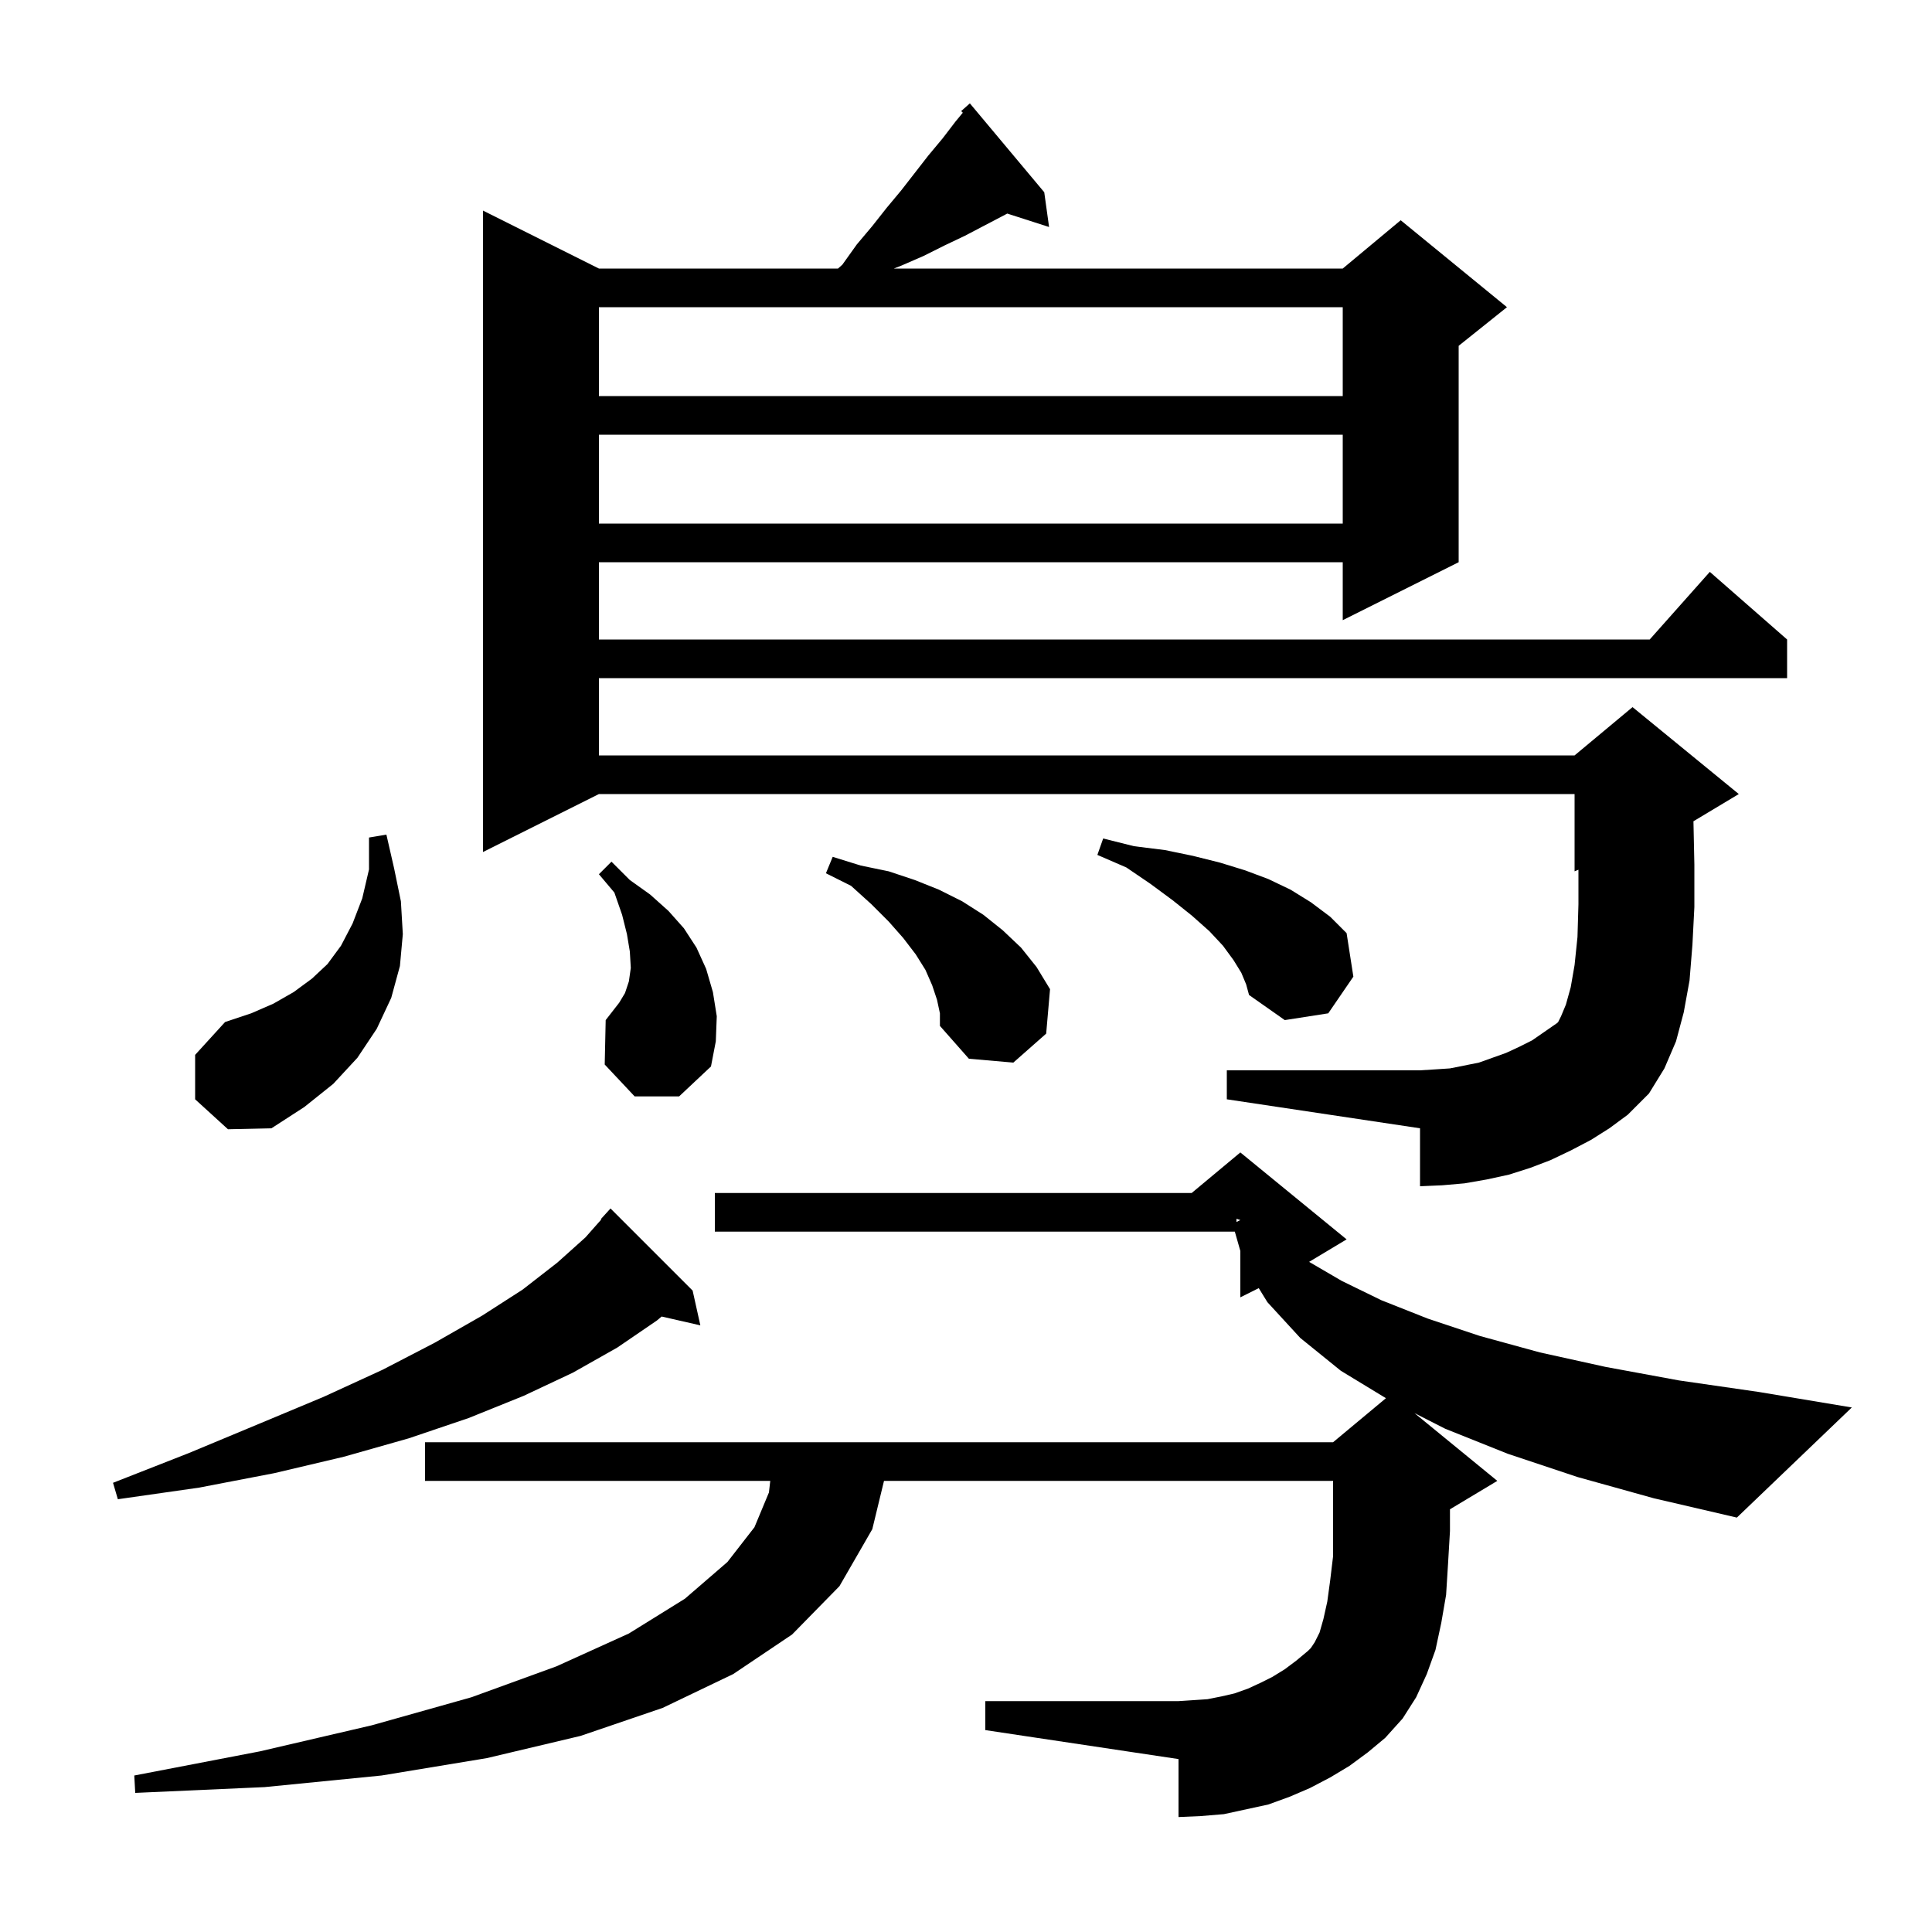 <svg xmlns="http://www.w3.org/2000/svg" xmlns:xlink="http://www.w3.org/1999/xlink" version="1.1" baseProfile="full" viewBox="0 0 200 200" width="200" height="200">
<g fill="black">
<path d="M 163.3 152.9 L 156.1 150.5 L 149.6 147.9 L 146.427 146.286 L 155.0 153.3 L 150.1 156.24 L 150.1 158.5 L 149.9 161.9 L 149.7 165.1 L 149.2 168.0 L 148.6 170.8 L 147.7 173.3 L 146.6 175.7 L 145.2 177.9 L 143.4 179.9 L 141.6 181.4 L 139.7 182.8 L 137.7 184.0 L 135.6 185.1 L 133.5 186.0 L 131.3 186.8 L 126.7 187.8 L 124.3 188.0 L 122.0 188.1 L 122.0 182.1 L 102.0 179.1 L 102.0 176.1 L 122.0 176.1 L 125.0 175.9 L 126.5 175.6 L 127.8 175.3 L 129.2 174.8 L 130.5 174.2 L 131.7 173.6 L 133.0 172.8 L 134.2 171.9 L 135.4 170.9 L 135.7 170.6 L 136.1 170.0 L 136.6 169.0 L 137.0 167.6 L 137.4 165.8 L 137.7 163.6 L 138.0 161.1 L 138.0 153.3 L 91.512 153.3 L 90.3 158.3 L 86.9 164.2 L 82.0 169.2 L 75.9 173.3 L 68.6 176.8 L 60.1 179.7 L 50.4 182.0 L 39.5 183.8 L 27.4 185.0 L 14.0 185.6 L 13.9 183.8 L 26.9 181.3 L 38.5 178.6 L 48.8 175.7 L 57.6 172.5 L 65.1 169.1 L 70.9 165.5 L 75.3 161.7 L 78.1 158.1 L 79.6 154.5 L 79.737 153.3 L 44.0 153.3 L 44.0 149.3 L 138.0 149.3 L 143.472 144.74 L 138.8 141.9 L 134.6 138.5 L 131.2 134.8 L 130.306 133.347 L 128.4 134.3 L 128.4 129.5 L 127.829 127.5 L 74.0 127.5 L 74.0 123.5 L 123.36 123.5 L 128.4 119.3 L 139.4 128.3 L 135.52 130.628 L 138.9 132.6 L 143.0 134.6 L 147.8 136.5 L 153.2 138.3 L 159.4 140.0 L 166.2 141.5 L 173.8 142.9 L 182.1 144.1 L 191.7 145.7 L 179.8 157.1 L 171.2 155.1 Z M 71.7 133.6 L 72.5 137.2 L 68.494 136.286 L 68.0 136.7 L 63.9 139.5 L 59.3 142.1 L 54.2 144.5 L 48.5 146.8 L 42.3 148.9 L 35.6 150.8 L 28.4 152.5 L 20.6 154.0 L 12.2 155.2 L 11.7 153.5 L 19.6 150.4 L 26.8 147.4 L 33.5 144.6 L 39.6 141.8 L 45.0 139.0 L 49.9 136.2 L 54.1 133.5 L 57.7 130.7 L 60.6 128.1 L 62.248 126.237 L 62.2 126.2 L 63.2 125.1 Z M 128.0 126.5 L 128.4 126.3 L 128.0 126.167 Z M 20.2 113.8 L 20.2 109.2 L 23.3 105.8 L 26.0 104.9 L 28.3 103.9 L 30.4 102.7 L 32.3 101.3 L 33.9 99.8 L 35.3 97.9 L 36.5 95.6 L 37.5 93.0 L 38.2 90.0 L 38.2 86.7 L 40.0 86.4 L 40.8 89.9 L 41.5 93.3 L 41.7 96.7 L 41.4 100.0 L 40.5 103.3 L 39.0 106.5 L 37.0 109.5 L 34.5 112.2 L 31.5 114.6 L 28.1 116.8 L 23.6 116.9 Z M 164.7 118.0 L 162.6 119.1 L 160.5 120.1 L 158.4 120.9 L 156.2 121.6 L 153.9 122.1 L 151.6 122.5 L 149.3 122.7 L 147.0 122.8 L 147.0 116.8 L 127.0 113.8 L 127.0 110.8 L 147.0 110.8 L 148.6 110.7 L 150.1 110.6 L 153.1 110.0 L 155.9 109.0 L 157.2 108.4 L 158.6 107.7 L 161.2 105.9 L 161.3 105.8 L 161.6 105.2 L 162.1 104.0 L 162.6 102.2 L 163.0 99.9 L 163.3 97.0 L 163.4 93.6 L 163.4 90.033 L 163.0 90.2 L 163.0 82.2 L 62.0 82.2 L 50.0 88.2 L 50.0 21.8 L 62.0 27.8 L 86.75 27.8 L 87.2 27.4 L 88.7 25.3 L 90.3 23.4 L 91.8 21.5 L 93.3 19.7 L 96.1 16.1 L 97.6 14.3 L 98.9 12.6 L 99.67 11.666 L 99.5 11.5 L 100.4 10.7 L 108.1 19.9 L 108.6 23.5 L 104.268 22.108 L 104.1 22.2 L 99.9 24.4 L 97.8 25.4 L 95.6 26.5 L 93.3 27.5 L 92.533 27.8 L 139.0 27.8 L 145.0 22.8 L 156.0 31.8 L 151.0 35.8 L 151.0 58.2 L 139.0 64.2 L 139.0 58.2 L 62.0 58.2 L 62.0 66.2 L 170.778 66.2 L 177.0 59.2 L 185.0 66.2 L 185.0 70.2 L 62.0 70.2 L 62.0 78.2 L 163.0 78.2 L 169.0 73.2 L 180.0 82.2 L 175.305 85.017 L 175.4 89.5 L 175.4 93.9 L 175.2 97.8 L 174.9 101.5 L 174.3 104.8 L 173.5 107.8 L 172.3 110.6 L 170.7 113.2 L 168.5 115.4 L 166.6 116.8 Z M 65.7 113.5 L 62.6 110.2 L 62.7 105.6 L 64.1 103.8 L 64.7 102.8 L 65.1 101.6 L 65.3 100.2 L 65.2 98.5 L 64.9 96.7 L 64.4 94.7 L 63.6 92.4 L 62.0 90.5 L 63.3 89.2 L 65.2 91.1 L 67.3 92.6 L 69.2 94.3 L 70.8 96.1 L 72.1 98.1 L 73.1 100.3 L 73.8 102.7 L 74.2 105.2 L 74.1 107.8 L 73.6 110.4 L 70.3 113.5 Z M 97.0 103.5 L 96.5 102.0 L 95.8 100.4 L 94.8 98.8 L 93.5 97.1 L 92.0 95.4 L 90.2 93.6 L 88.1 91.7 L 85.5 90.4 L 86.2 88.7 L 89.1 89.6 L 92.0 90.2 L 94.7 91.1 L 97.2 92.1 L 99.6 93.3 L 101.8 94.7 L 103.8 96.3 L 105.7 98.1 L 107.3 100.1 L 108.7 102.4 L 108.3 107.0 L 104.9 110.0 L 100.3 109.6 L 97.3 106.2 L 97.3 104.9 Z M 128.5 100.7 L 127.7 99.4 L 126.6 97.9 L 125.2 96.4 L 123.4 94.8 L 121.4 93.2 L 119.1 91.5 L 116.6 89.8 L 113.6 88.5 L 114.2 86.8 L 117.4 87.6 L 120.6 88.0 L 123.5 88.6 L 126.3 89.3 L 128.9 90.1 L 131.3 91.0 L 133.6 92.1 L 135.7 93.4 L 137.7 94.9 L 139.4 96.6 L 140.1 101.1 L 137.5 104.9 L 133.0 105.6 L 129.3 103.0 L 129.0 101.9 Z M 62.0 45.0 L 62.0 54.2 L 139.0 54.2 L 139.0 45.0 Z M 62.0 31.8 L 62.0 41.0 L 139.0 41.0 L 139.0 31.8 Z " />
</g>
</svg>
